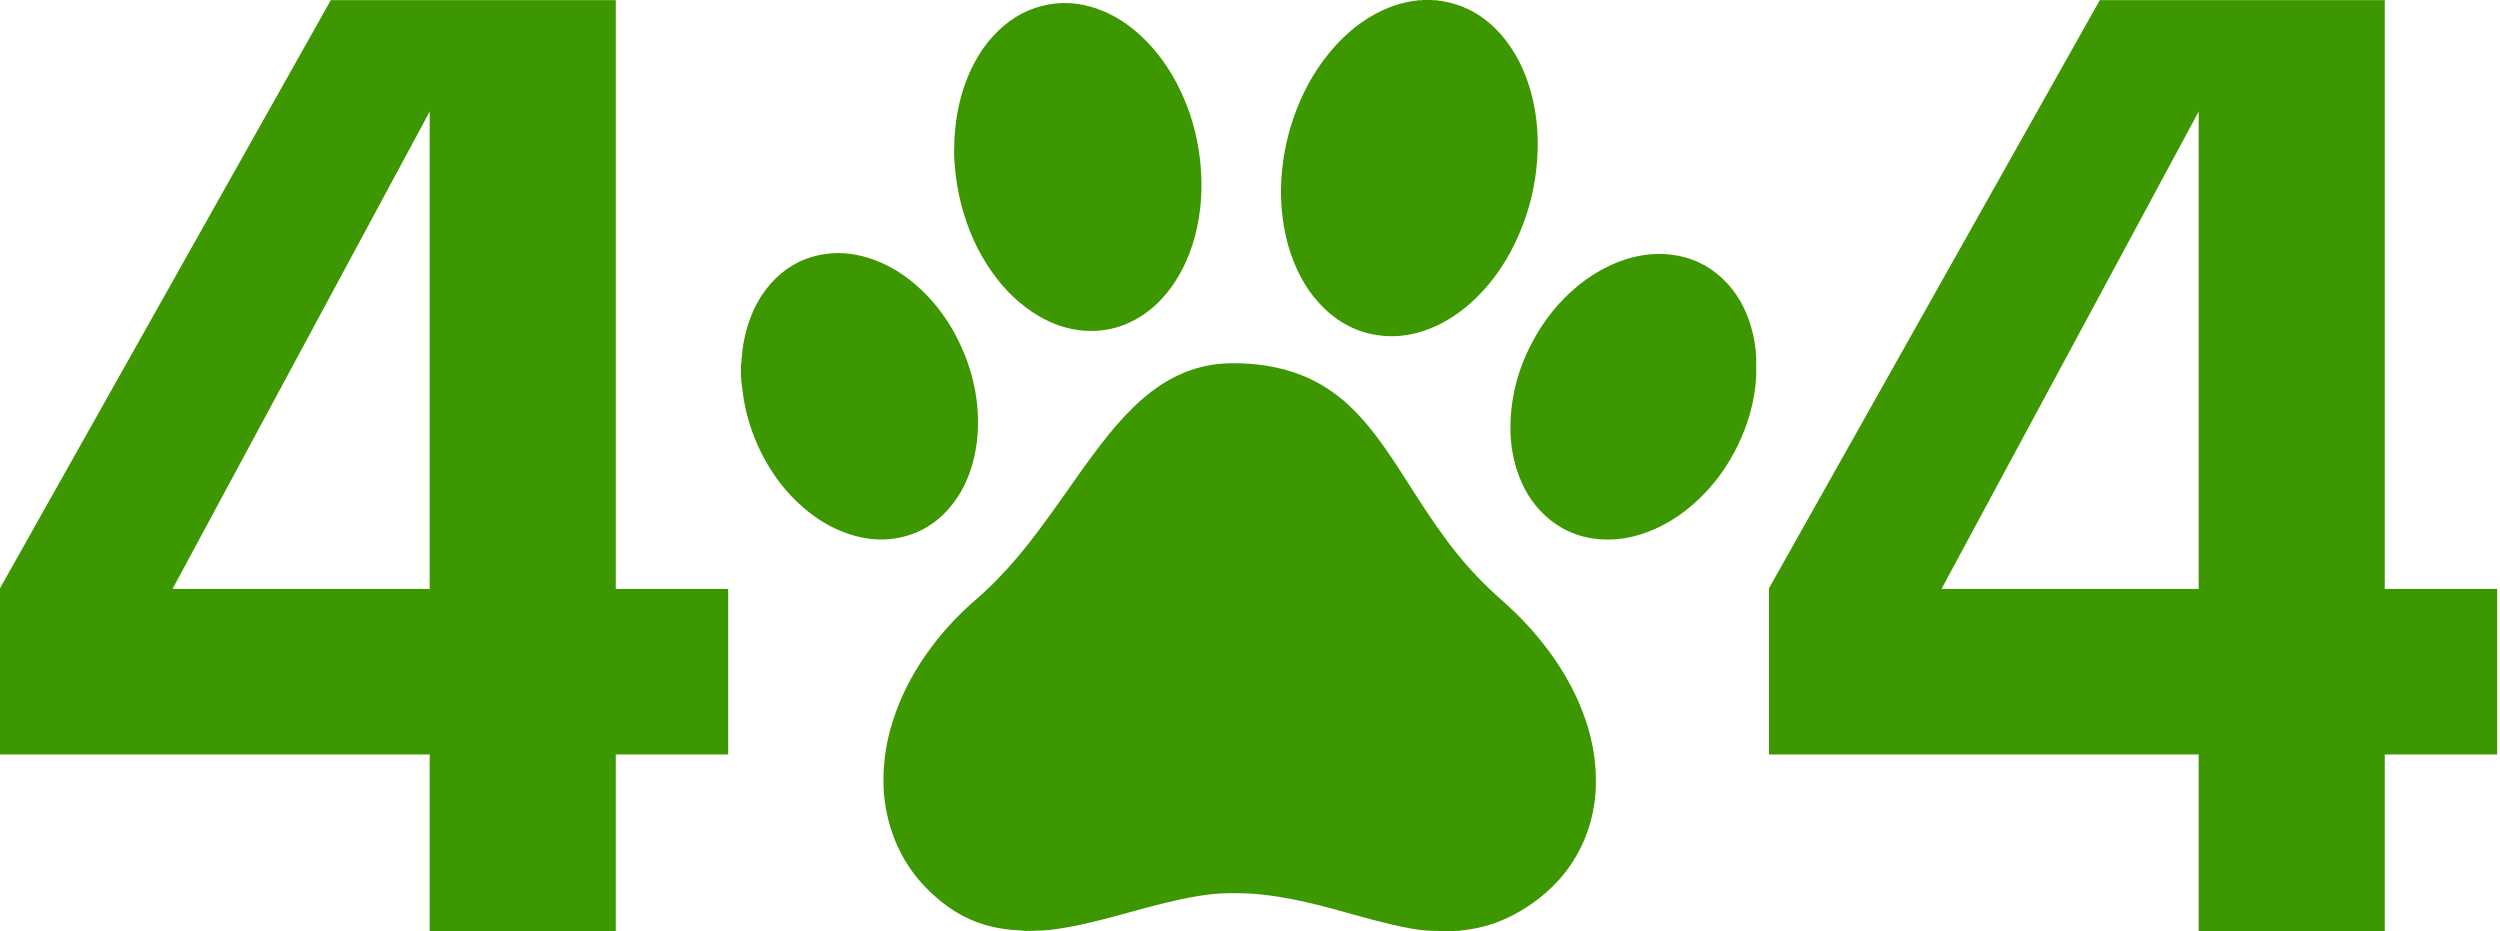 <svg width="196" height="73" viewBox="0 0 196 73" fill="none" xmlns="http://www.w3.org/2000/svg">
<path d="M57.091 46.172V59.151H48.276V72.99H33.687V59.151H0V46.121L25.937 0.01H48.277V46.173L57.091 46.172ZM13.525 46.172H33.687V8.747L13.525 46.172Z" fill="#3C9700"/>
<path fill-rule="evenodd" clip-rule="evenodd" d="M80.189 72.961C79.868 72.939 79.546 72.921 79.225 72.892C77.426 72.723 75.777 72.137 74.312 71.076C71.785 69.246 70.169 66.813 69.525 63.751C69.285 62.601 69.218 61.44 69.291 60.268C69.374 58.892 69.648 57.559 70.085 56.254C70.783 54.172 71.836 52.283 73.168 50.541C74.171 49.229 75.308 48.04 76.56 46.962C77.732 45.952 78.796 44.837 79.793 43.656C81.047 42.167 82.182 40.59 83.302 39.001C84.293 37.597 85.267 36.183 86.318 34.826C87.109 33.802 87.943 32.815 88.873 31.914C90.036 30.788 91.319 29.835 92.831 29.217C93.966 28.752 95.145 28.506 96.372 28.481C97.759 28.449 99.129 28.586 100.477 28.916C102.542 29.423 104.33 30.427 105.87 31.888C106.923 32.892 107.815 34.027 108.643 35.216C109.523 36.476 110.33 37.782 111.163 39.074C112.102 40.528 113.072 41.959 114.155 43.312C115.234 44.661 116.425 45.905 117.725 47.043C119.297 48.42 120.693 49.953 121.882 51.674C122.895 53.151 123.721 54.72 124.298 56.417C124.747 57.738 125.029 59.09 125.101 60.486C125.212 62.607 124.846 64.635 123.883 66.543C122.993 68.311 121.703 69.73 120.084 70.858C118.893 71.687 117.609 72.316 116.195 72.667C115.694 72.792 115.186 72.882 114.672 72.932C114.6 72.939 114.531 72.952 114.462 72.963C114.395 73.001 114.321 72.973 114.25 72.981C114.192 72.989 114.13 72.963 114.074 73C113.635 73 113.195 73 112.756 73C112.704 72.962 112.645 72.989 112.589 72.981C112.538 72.981 112.489 72.981 112.439 72.981C112.397 72.981 112.352 72.981 112.311 72.981C111.187 72.945 110.096 72.711 109.008 72.459C107.165 72.029 105.358 71.464 103.524 70.997C102.039 70.62 100.542 70.314 99.018 70.14C97.962 70.019 96.903 70.005 95.847 70.041C95.003 70.07 94.164 70.2 93.334 70.355C91.694 70.663 90.087 71.105 88.479 71.543C86.778 72.01 85.078 72.475 83.336 72.759C82.628 72.874 81.918 72.972 81.198 72.965C81.051 72.963 80.904 72.985 80.754 72.981C80.564 72.971 80.377 73.004 80.189 72.961Z" fill="#3C9700"/>
<path fill-rule="evenodd" clip-rule="evenodd" d="M112.681 0.032C115.051 0.317 116.862 1.521 118.245 3.421C119.193 4.724 119.789 6.185 120.159 7.747C120.475 9.092 120.594 10.458 120.549 11.839C120.466 14.377 119.87 16.788 118.768 19.076C118.004 20.66 117.019 22.09 115.763 23.323C114.644 24.419 113.379 25.294 111.902 25.84C110.864 26.223 109.798 26.412 108.692 26.347C106.778 26.236 105.154 25.475 103.788 24.147C102.624 23.013 101.831 21.642 101.281 20.125C100.898 19.063 100.658 17.969 100.533 16.85C100.447 16.084 100.412 15.316 100.437 14.548C100.493 12.736 100.819 10.972 101.408 9.258C102.033 7.435 102.919 5.753 104.129 4.25C105.147 2.985 106.337 1.916 107.764 1.126C108.813 0.545 109.93 0.169 111.126 0.034C111.162 0.013 111.202 0.022 111.239 0.019C111.277 0.019 111.315 0.019 111.353 0.019C111.407 0.012 111.466 0.039 111.514 0C111.775 0 112.032 0 112.291 0C112.341 0.04 112.398 0.013 112.453 0.019C112.492 0.019 112.528 0.019 112.567 0.019C112.603 0.02 112.644 0.011 112.681 0.032Z" fill="#3C9700"/>
<path fill-rule="evenodd" clip-rule="evenodd" d="M58.162 28.02C58.199 27.297 58.329 26.586 58.52 25.888C58.888 24.53 59.49 23.293 60.428 22.233C61.477 21.051 62.774 20.285 64.327 19.977C65.588 19.727 66.832 19.834 68.056 20.211C69.462 20.645 70.705 21.384 71.811 22.345C73.528 23.834 74.76 25.666 75.612 27.762C76.058 28.859 76.367 29.996 76.537 31.168C76.621 31.736 76.66 32.309 76.672 32.883C76.692 33.975 76.582 35.049 76.312 36.105C75.951 37.514 75.343 38.796 74.375 39.894C73.263 41.153 71.877 41.937 70.216 42.206C68.998 42.404 67.799 42.271 66.626 41.892C65.049 41.38 63.698 40.501 62.508 39.363C61.346 38.256 60.424 36.97 59.705 35.539C59 34.137 58.513 32.658 58.279 31.102C58.238 30.827 58.205 30.552 58.167 30.278C58.138 30.152 58.15 30.024 58.12 29.899C58.106 29.847 58.114 29.798 58.111 29.744C58.101 29.677 58.131 29.607 58.091 29.54C58.091 29.204 58.091 28.869 58.091 28.532C58.153 28.44 58.122 28.337 58.13 28.239C58.135 28.166 58.116 28.088 58.162 28.02Z" fill="#3C9700"/>
<path fill-rule="evenodd" clip-rule="evenodd" d="M74.804 11.847C74.812 9.846 75.097 8.04 75.766 6.303C76.271 4.99 76.965 3.789 77.93 2.755C78.971 1.639 80.206 0.838 81.696 0.462C83.187 0.083 84.651 0.191 86.091 0.712C87.359 1.172 88.466 1.897 89.448 2.813C91.017 4.272 92.141 6.034 92.941 8.009C93.45 9.265 93.8 10.563 94 11.901C94.113 12.66 94.178 13.425 94.194 14.195C94.211 15.165 94.15 16.131 93.99 17.087C93.658 19.087 92.979 20.95 91.769 22.597C91.017 23.618 90.103 24.463 88.981 25.071C87.728 25.75 86.387 26.034 84.967 25.925C83.684 25.827 82.5 25.407 81.397 24.753C79.957 23.9 78.791 22.75 77.821 21.397C76.67 19.79 75.879 18.013 75.379 16.104C75.105 15.059 74.93 13.997 74.85 12.92C74.818 12.516 74.791 12.109 74.804 11.847Z" fill="#3C9700"/>
<path fill-rule="evenodd" clip-rule="evenodd" d="M137.689 29.193C137.689 29.27 137.689 29.348 137.689 29.425C137.6 31.355 137.084 33.172 136.25 34.904C135.593 36.262 134.756 37.499 133.719 38.596C132.389 40.006 130.846 41.105 129.011 41.765C127.911 42.16 126.779 42.355 125.609 42.29C123.882 42.193 122.374 41.567 121.105 40.389C120.058 39.415 119.367 38.218 118.932 36.87C118.54 35.661 118.382 34.416 118.422 33.148C118.508 30.359 119.39 27.825 120.917 25.505C121.433 24.719 122.024 23.994 122.688 23.331C124.052 21.971 125.612 20.926 127.46 20.333C128.511 19.999 129.585 19.846 130.685 19.932C132.365 20.062 133.831 20.698 135.06 21.857C136.169 22.904 136.869 24.196 137.292 25.646C137.525 26.447 137.661 27.267 137.689 28.103C137.689 28.181 137.689 28.26 137.689 28.337C137.68 28.622 137.681 28.907 137.689 29.193Z" fill="#3C9700"/>
<path d="M195.779 46.172V59.151H186.965V72.99H172.376V59.151H138.689V46.121L164.626 0.01H186.966V46.173L195.779 46.172ZM152.214 46.172H172.376V8.747L152.214 46.172Z" fill="#3C9700"/>
</svg>
